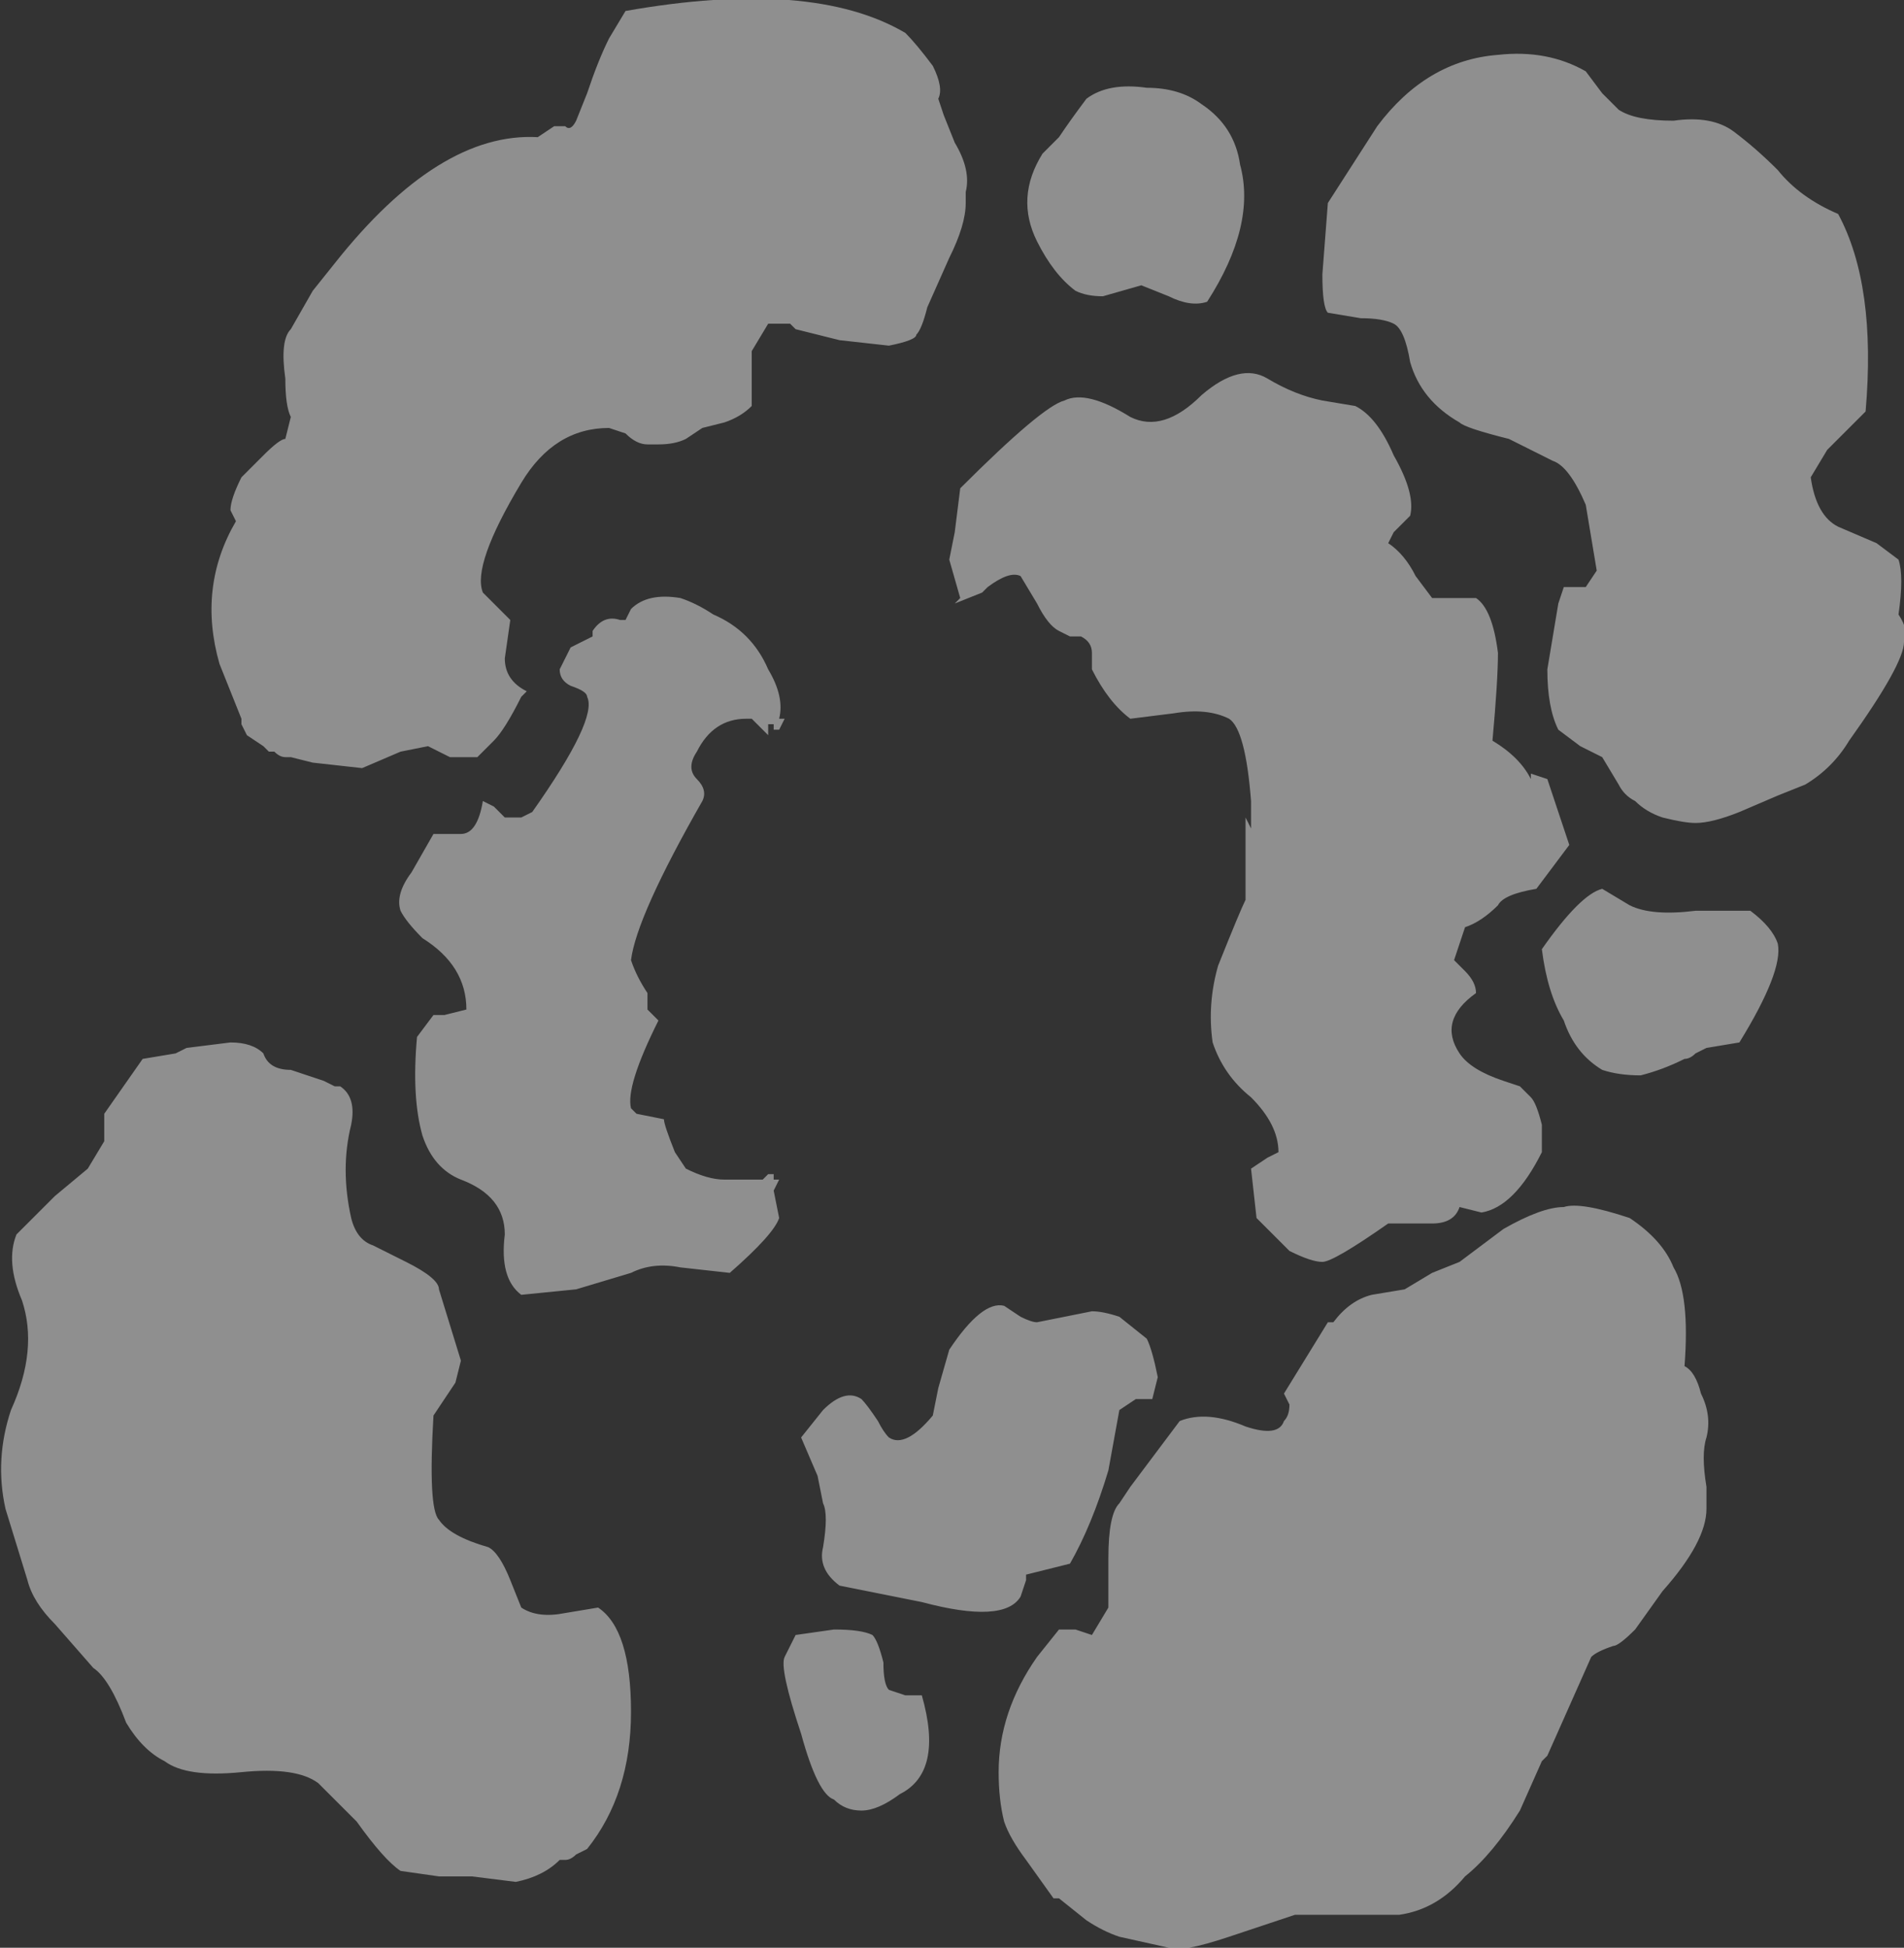 <?xml version="1.0" encoding="UTF-8" standalone="no"?>
<svg xmlns:ffdec="https://www.free-decompiler.com/flash" xmlns:xlink="http://www.w3.org/1999/xlink" ffdec:objectType="shape" height="17.75px" width="17.35px" xmlns="http://www.w3.org/2000/svg">
  <rect width="100%" height="100%" fill="#333333" stroke="none"/>
  <g transform="matrix(1.0, 0.0, 0.0, 1.0, 25.6, 32.45)">
    <path d="M-19.9 -32.35 Q-18.2 -32.65 -17.35 -32.15 -17.25 -32.05 -17.1 -31.85 -17.0 -31.65 -17.05 -31.55 L-17.0 -31.4 -16.9 -31.15 Q-16.75 -30.9 -16.8 -30.7 L-16.8 -30.6 Q-16.8 -30.4 -16.95 -30.1 L-17.15 -29.65 Q-17.2 -29.45 -17.25 -29.4 -17.25 -29.35 -17.5 -29.3 L-17.95 -29.35 -18.35 -29.45 -18.4 -29.5 -18.6 -29.5 -18.75 -29.25 -18.75 -28.75 Q-18.85 -28.65 -19.0 -28.6 L-19.2 -28.55 -19.35 -28.45 Q-19.45 -28.4 -19.6 -28.4 L-19.7 -28.4 Q-19.8 -28.4 -19.9 -28.5 L-20.05 -28.55 Q-20.55 -28.55 -20.85 -28.05 -21.3 -27.3 -21.2 -27.05 L-20.95 -26.8 -21.0 -26.45 Q-21.0 -26.25 -20.8 -26.15 L-20.85 -26.1 Q-21.0 -25.8 -21.1 -25.7 L-21.25 -25.55 -21.5 -25.55 -21.7 -25.65 -21.95 -25.6 -22.3 -25.45 -22.75 -25.5 -22.95 -25.55 -23.0 -25.55 Q-23.05 -25.55 -23.1 -25.6 L-23.15 -25.6 -23.2 -25.65 -23.35 -25.75 -23.4 -25.85 -23.4 -25.9 -23.6 -26.4 Q-23.8 -27.1 -23.45 -27.7 L-23.5 -27.8 Q-23.5 -27.9 -23.4 -28.1 L-23.2 -28.3 Q-23.05 -28.45 -23.0 -28.45 L-22.95 -28.65 Q-23.0 -28.75 -23.0 -29.0 -23.05 -29.35 -22.95 -29.45 L-22.75 -29.8 -22.55 -30.05 Q-21.6 -31.25 -20.7 -31.2 L-20.55 -31.3 -20.45 -31.3 Q-20.4 -31.25 -20.35 -31.35 L-20.25 -31.6 Q-20.15 -31.9 -20.05 -32.1 L-19.9 -32.35 M-14.65 -31.5 Q-14.35 -31.3 -14.3 -30.95 -14.15 -30.4 -14.6 -29.7 -14.75 -29.65 -14.95 -29.75 L-15.2 -29.85 -15.55 -29.75 Q-15.7 -29.75 -15.8 -29.8 -16.0 -29.95 -16.15 -30.25 -16.35 -30.65 -16.1 -31.05 L-15.95 -31.2 Q-15.85 -31.35 -15.7 -31.55 -15.5 -31.7 -15.15 -31.65 -14.85 -31.65 -14.65 -31.5 M-14.65 -28.85 Q-14.3 -29.15 -14.05 -29.0 -13.8 -28.85 -13.55 -28.8 L-13.25 -28.75 Q-13.05 -28.65 -12.9 -28.3 -12.7 -27.95 -12.75 -27.75 L-12.9 -27.6 -12.95 -27.5 Q-12.8 -27.4 -12.7 -27.2 L-12.55 -27.0 -12.15 -27.0 Q-12.0 -26.9 -11.95 -26.5 -11.95 -26.25 -12.0 -25.7 -11.75 -25.55 -11.65 -25.35 L-11.65 -25.4 -11.5 -25.35 -11.3 -24.75 -11.6 -24.35 Q-11.9 -24.3 -11.95 -24.2 -12.1 -24.05 -12.25 -24.0 L-12.35 -23.7 -12.25 -23.6 Q-12.15 -23.5 -12.15 -23.4 -12.5 -23.15 -12.3 -22.85 -12.2 -22.7 -11.9 -22.6 L-11.75 -22.55 -11.65 -22.45 Q-11.6 -22.4 -11.55 -22.2 L-11.55 -21.95 Q-11.8 -21.45 -12.1 -21.4 L-12.3 -21.45 Q-12.35 -21.3 -12.55 -21.3 L-12.95 -21.3 Q-13.45 -20.95 -13.55 -20.95 -13.65 -20.95 -13.85 -21.05 L-14.15 -21.35 -14.2 -21.8 -14.05 -21.9 -13.95 -21.95 Q-13.95 -22.2 -14.2 -22.45 -14.45 -22.65 -14.55 -22.95 -14.6 -23.3 -14.5 -23.65 -14.3 -24.15 -14.25 -24.25 L-14.25 -25.0 -14.2 -24.9 -14.2 -25.15 Q-14.25 -25.8 -14.4 -25.9 -14.6 -26.0 -14.9 -25.95 L-15.3 -25.9 Q-15.5 -26.05 -15.65 -26.35 L-15.65 -26.5 Q-15.65 -26.6 -15.75 -26.65 L-15.85 -26.65 -15.95 -26.7 Q-16.05 -26.75 -16.15 -26.95 L-16.3 -27.2 Q-16.4 -27.25 -16.6 -27.1 L-16.65 -27.05 -16.9 -26.95 -16.85 -27.0 -16.95 -27.35 -16.9 -27.6 -16.85 -28.0 Q-16.1 -28.75 -15.9 -28.8 -15.7 -28.9 -15.3 -28.65 -15.0 -28.5 -14.65 -28.85 M-13.05 -31.3 Q-12.6 -31.9 -11.95 -31.95 -11.5 -32.0 -11.15 -31.8 L-11.0 -31.6 -10.85 -31.45 Q-10.7 -31.35 -10.35 -31.35 -10.0 -31.4 -9.8 -31.25 -9.6 -31.1 -9.4 -30.9 -9.2 -30.65 -8.85 -30.5 -8.5 -29.85 -8.6 -28.7 L-8.95 -28.35 -9.1 -28.1 Q-9.05 -27.75 -8.85 -27.65 L-8.5 -27.5 -8.3 -27.35 Q-8.25 -27.2 -8.3 -26.85 -8.2 -26.7 -8.25 -26.6 -8.25 -26.4 -8.75 -25.7 -8.9 -25.45 -9.15 -25.3 L-9.4 -25.2 -9.75 -25.05 Q-10.0 -24.95 -10.15 -24.95 -10.25 -24.95 -10.45 -25.0 -10.6 -25.05 -10.7 -25.15 -10.8 -25.2 -10.85 -25.3 L-11.0 -25.55 -11.2 -25.65 -11.4 -25.8 Q-11.5 -26.0 -11.5 -26.35 L-11.4 -26.95 -11.35 -27.1 -11.15 -27.1 -11.05 -27.25 -11.15 -27.85 Q-11.3 -28.2 -11.45 -28.25 L-11.85 -28.45 Q-12.25 -28.55 -12.3 -28.6 -12.65 -28.8 -12.75 -29.15 -12.8 -29.45 -12.9 -29.5 -13.0 -29.55 -13.2 -29.55 L-13.5 -29.6 Q-13.55 -29.65 -13.55 -29.95 L-13.5 -30.6 -13.05 -31.3 M-24.3 -22.8 L-24.0 -22.85 -23.9 -22.9 -23.5 -22.95 Q-23.3 -22.95 -23.2 -22.85 -23.15 -22.7 -22.95 -22.7 L-22.65 -22.6 -22.55 -22.55 -22.5 -22.55 Q-22.35 -22.45 -22.4 -22.2 -22.5 -21.8 -22.4 -21.35 -22.35 -21.15 -22.2 -21.1 L-21.9 -20.95 Q-21.6 -20.8 -21.6 -20.7 L-21.4 -20.05 -21.45 -19.85 -21.65 -19.55 Q-21.7 -18.7 -21.6 -18.6 -21.5 -18.45 -21.15 -18.35 -21.05 -18.3 -20.95 -18.05 L-20.85 -17.8 Q-20.7 -17.7 -20.45 -17.75 L-20.15 -17.8 Q-19.85 -17.6 -19.85 -16.85 -19.85 -16.1 -20.25 -15.6 L-20.35 -15.55 Q-20.4 -15.5 -20.45 -15.5 L-20.5 -15.5 Q-20.65 -15.35 -20.9 -15.3 L-21.3 -15.35 -21.6 -15.35 -21.95 -15.4 Q-22.1 -15.5 -22.35 -15.85 L-22.7 -16.2 Q-22.9 -16.35 -23.4 -16.3 -23.9 -16.25 -24.1 -16.4 -24.3 -16.5 -24.45 -16.75 -24.6 -17.15 -24.75 -17.25 L-25.1 -17.65 Q-25.3 -17.85 -25.35 -18.05 L-25.55 -18.7 Q-25.65 -19.15 -25.5 -19.6 -25.25 -20.15 -25.4 -20.6 -25.55 -20.95 -25.45 -21.2 -25.35 -21.3 -25.1 -21.55 L-24.8 -21.8 -24.65 -22.05 -24.65 -22.3 -24.3 -22.8 M-9.4 -23.85 Q-9.35 -23.6 -9.75 -22.95 L-10.05 -22.9 -10.15 -22.85 Q-10.2 -22.8 -10.25 -22.8 -10.45 -22.7 -10.65 -22.65 -10.85 -22.65 -11.0 -22.7 -11.25 -22.85 -11.35 -23.15 -11.5 -23.4 -11.55 -23.8 -11.2 -24.3 -11.0 -24.35 L-10.75 -24.2 Q-10.55 -24.1 -10.15 -24.15 L-9.65 -24.15 Q-9.45 -24.0 -9.4 -23.85 M-10.75 -21.35 Q-10.45 -21.15 -10.35 -20.9 -10.2 -20.65 -10.25 -20.0 -10.15 -19.95 -10.1 -19.75 -10.0 -19.55 -10.05 -19.35 -10.1 -19.2 -10.05 -18.9 -10.05 -18.85 -10.05 -18.8 L-10.05 -18.7 Q-10.05 -18.4 -10.45 -17.95 L-10.7 -17.6 Q-10.85 -17.45 -10.9 -17.45 -11.05 -17.4 -11.1 -17.35 L-11.5 -16.45 -11.55 -16.4 -11.75 -15.95 Q-12.0 -15.55 -12.25 -15.35 -12.5 -15.05 -12.85 -15.0 L-13.8 -15.0 -14.4 -14.8 Q-14.85 -14.65 -14.95 -14.7 L-15.4 -14.8 Q-15.55 -14.85 -15.7 -14.95 L-15.95 -15.15 -16.0 -15.15 -16.25 -15.5 Q-16.4 -15.7 -16.45 -15.85 -16.5 -16.05 -16.5 -16.3 -16.5 -16.85 -16.15 -17.35 L-15.95 -17.6 -15.8 -17.6 -15.65 -17.55 -15.5 -17.8 -15.5 -18.25 Q-15.5 -18.65 -15.4 -18.75 L-15.3 -18.9 -14.85 -19.5 Q-14.6 -19.6 -14.25 -19.45 -13.95 -19.35 -13.9 -19.5 -13.85 -19.55 -13.85 -19.65 L-13.9 -19.75 -13.5 -20.4 -13.45 -20.4 Q-13.3 -20.6 -13.1 -20.65 L-12.8 -20.7 -12.55 -20.85 -12.3 -20.95 -11.9 -21.25 Q-11.55 -21.45 -11.35 -21.45 -11.2 -21.5 -10.75 -21.35 M-19.9 -26.8 L-19.85 -26.9 Q-19.7 -27.05 -19.4 -27.0 -19.25 -26.95 -19.1 -26.85 -18.75 -26.7 -18.6 -26.35 -18.45 -26.1 -18.5 -25.9 L-18.45 -25.9 -18.5 -25.8 -18.55 -25.8 -18.55 -25.85 -18.6 -25.85 -18.6 -25.75 -18.75 -25.9 -18.8 -25.9 Q-19.1 -25.9 -19.25 -25.6 -19.35 -25.45 -19.25 -25.35 -19.15 -25.25 -19.2 -25.15 -19.8 -24.1 -19.85 -23.7 -19.8 -23.55 -19.7 -23.4 -19.7 -23.35 -19.7 -23.25 L-19.6 -23.15 Q-19.9 -22.55 -19.85 -22.35 L-19.8 -22.3 -19.55 -22.25 Q-19.55 -22.2 -19.45 -21.95 L-19.35 -21.8 Q-19.15 -21.7 -19.0 -21.7 L-18.65 -21.7 -18.6 -21.75 -18.55 -21.75 -18.55 -21.7 -18.5 -21.7 -18.55 -21.6 -18.5 -21.35 Q-18.55 -21.2 -18.95 -20.85 L-19.4 -20.9 Q-19.65 -20.95 -19.85 -20.85 L-20.35 -20.7 -20.85 -20.65 Q-21.05 -20.8 -21.0 -21.2 -21.0 -21.55 -21.4 -21.7 -21.65 -21.8 -21.75 -22.1 -21.85 -22.45 -21.8 -23.0 L-21.65 -23.2 -21.55 -23.2 -21.35 -23.25 Q-21.35 -23.65 -21.75 -23.9 -21.9 -24.05 -21.95 -24.15 -22.0 -24.3 -21.85 -24.5 L-21.65 -24.85 -21.4 -24.85 Q-21.25 -24.85 -21.2 -25.15 L-21.1 -25.1 -21.0 -25.0 -20.85 -25.0 -20.75 -25.05 Q-20.15 -25.9 -20.25 -26.1 -20.25 -26.15 -20.4 -26.2 -20.5 -26.25 -20.5 -26.35 L-20.4 -26.55 -20.2 -26.65 -20.2 -26.7 Q-20.1 -26.85 -19.95 -26.8 L-19.9 -26.8 M-17.75 -19.7 Q-17.7 -19.65 -17.6 -19.5 -17.55 -19.4 -17.5 -19.35 -17.35 -19.25 -17.1 -19.55 L-17.05 -19.8 -16.95 -20.15 Q-16.65 -20.6 -16.45 -20.55 L-16.3 -20.45 Q-16.2 -20.4 -16.15 -20.4 L-15.65 -20.5 Q-15.55 -20.5 -15.4 -20.45 L-15.15 -20.25 Q-15.1 -20.15 -15.05 -19.9 L-15.1 -19.7 -15.25 -19.7 -15.4 -19.6 -15.5 -19.05 Q-15.65 -18.55 -15.85 -18.2 L-16.25 -18.1 -16.25 -18.05 -16.3 -17.9 Q-16.45 -17.65 -17.2 -17.85 L-17.95 -18.0 Q-18.15 -18.15 -18.1 -18.35 -18.05 -18.65 -18.1 -18.75 L-18.15 -19.0 -18.3 -19.35 -18.1 -19.6 Q-17.9 -19.8 -17.75 -19.7 M-17.5 -17.05 L-17.35 -17.0 -17.2 -17.0 Q-17.0 -16.3 -17.4 -16.1 -17.6 -15.95 -17.75 -15.95 -17.9 -15.95 -18.0 -16.05 -18.15 -16.1 -18.3 -16.65 -18.5 -17.25 -18.45 -17.35 L-18.35 -17.55 -18.0 -17.6 Q-17.75 -17.6 -17.65 -17.55 -17.6 -17.5 -17.55 -17.3 -17.55 -17.1 -17.5 -17.05" fill="#ffffff" fill-opacity="0.451" fill-rule="evenodd" stroke="none"/>
  </g>
</svg>
